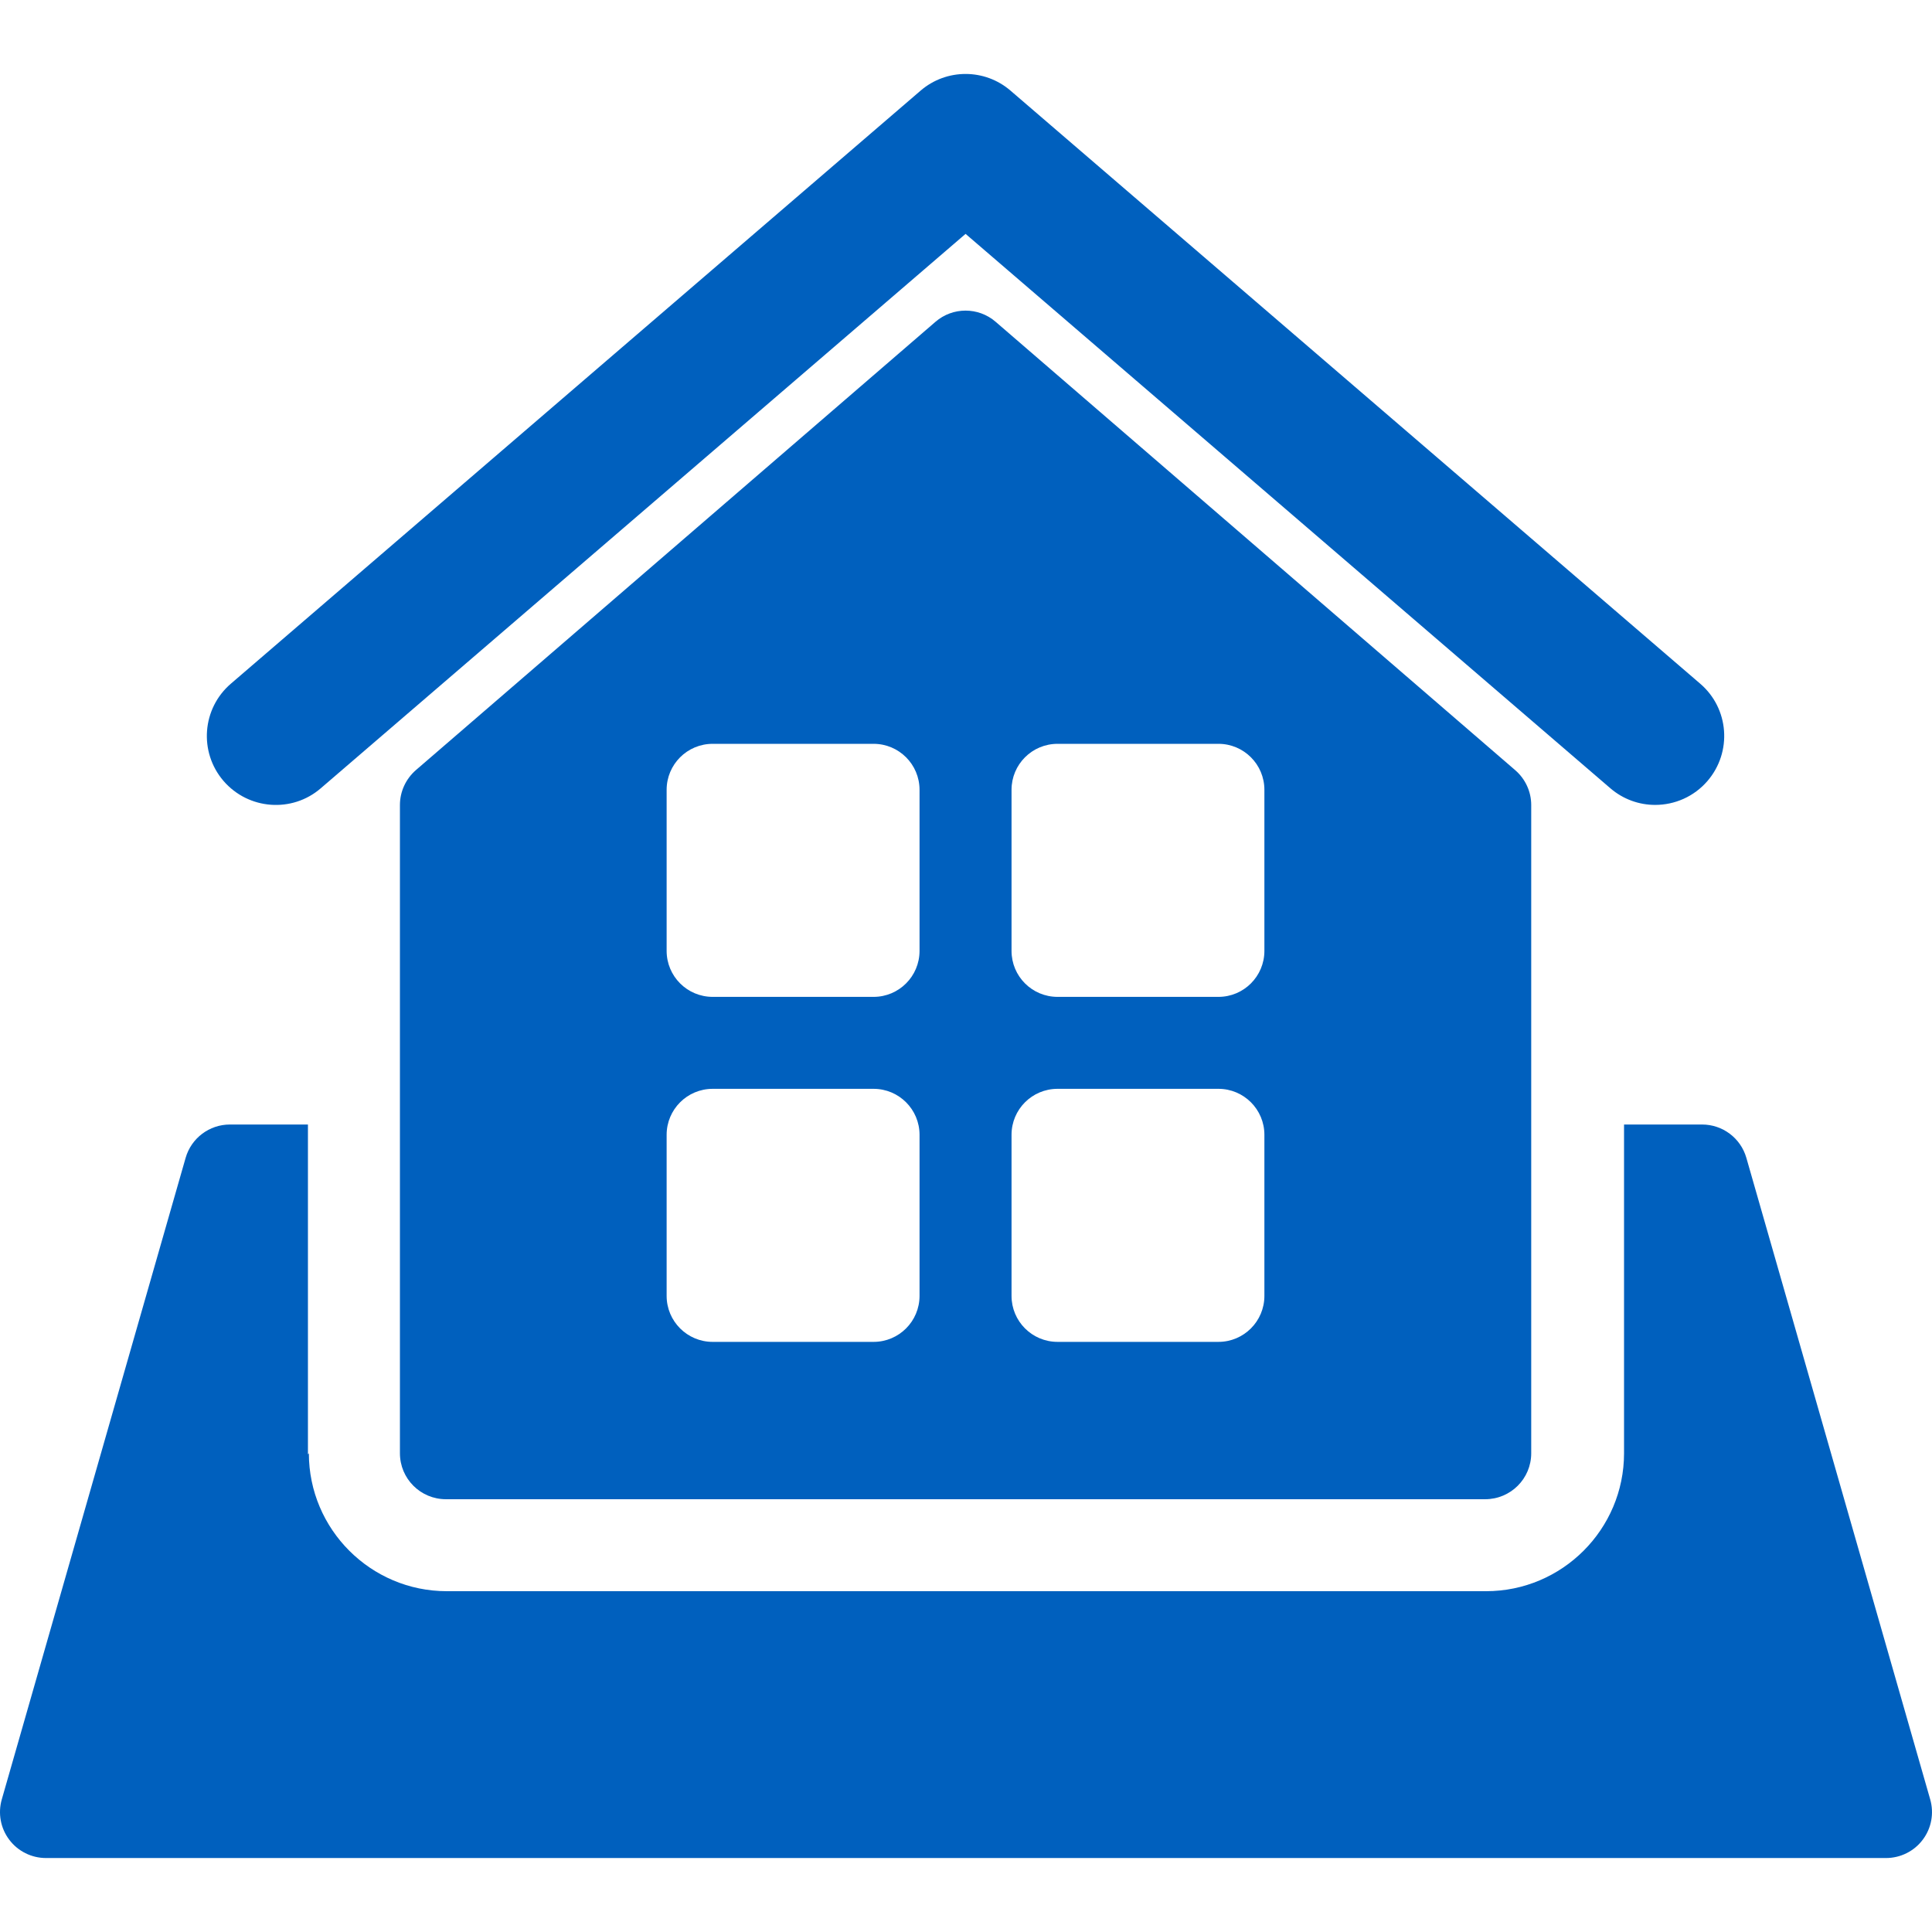<?xml version="1.0" encoding="iso-8859-1"?>
<!-- Generator: Adobe Illustrator 18.1.1, SVG Export Plug-In . SVG Version: 6.00 Build 0)  -->
<svg version="1.1" id="Capa_1" xmlns="http://www.w3.org/2000/svg" xmlns:xlink="http://www.w3.org/1999/xlink" x="0px" y="0px"
	 viewBox="0 0 285.001 285.001" style="enable-background:new 0 0 285.001 285.001;" xml:space="preserve">
<g>
	<g fill="#0060be">
		<path d="M284.736,265.439l-27.121-94.643c-0.835-2.907-3.501-4.911-6.525-4.911h-11.517v48.493
			c0,11.217-9.129,20.349-20.349,20.349H65.911c-11.226,0-20.349-9.132-20.349-20.349c0,0-0.099,0.139-0.117,0.167
			c0-0.056-0.019-0.108-0.019-0.167v-48.493H33.91c-3.024,0-5.69,2.004-6.525,4.911L0.264,265.439
			c-0.587,2.047-0.186,4.246,1.102,5.95c1.273,1.701,3.29,2.7,5.411,2.7c0.025,0.003,271.446,0,271.446,0
			c2.122,0,4.139-0.999,5.412-2.7C284.922,269.685,285.323,267.486,284.736,265.439z"/>
		<path d="M47.325,116.279l95.113-81.778l95.112,81.778c1.917,1.648,4.273,2.458,6.611,2.458c2.87,0,5.715-1.2,7.726-3.538
			c3.661-4.264,3.191-10.688-1.083-14.346L149.068,13.371c-3.804-3.281-9.457-3.281-13.267,0L34.059,100.854
			c-4.262,3.658-4.75,10.082-1.088,14.346C36.65,119.461,43.083,119.947,47.325,116.279z"/>
		<path d="M138.004,47.465l-76.663,66.146c-1.484,1.299-2.345,3.17-2.345,5.14v95.629c0,3.748,3.037,6.779,6.779,6.779h153.313
			c3.754,0,6.791-3.031,6.791-6.779v-95.629c0-1.97-0.86-3.841-2.363-5.14l-76.65-66.146
			C144.324,45.272,140.546,45.272,138.004,47.465z M135.647,191.164c0,3.745-3.037,6.785-6.779,6.785h-23.737
			c-3.755,0-6.792-3.04-6.792-6.785v-23.762c0-3.745,3.037-6.782,6.792-6.782h23.737c3.742,0,6.779,3.037,6.779,6.782V191.164z
			 M135.647,140.27c0,3.748-3.037,6.785-6.779,6.785h-23.737c-3.755,0-6.792-3.037-6.792-6.785v-23.759
			c0-3.748,3.037-6.785,6.792-6.785h23.737c3.742,0,6.779,3.037,6.779,6.785V140.27z M149.217,116.511
			c0-3.748,3.03-6.785,6.791-6.785h23.732c3.741,0,6.778,3.037,6.778,6.785v23.759c0,3.748-3.037,6.785-6.778,6.785h-23.732
			c-3.761,0-6.791-3.037-6.791-6.785V116.511z M149.217,167.401c0-3.745,3.03-6.782,6.791-6.782h23.732
			c3.741,0,6.778,3.037,6.778,6.782v23.762c0,3.745-3.037,6.785-6.778,6.785h-23.732c-3.761,0-6.791-3.04-6.791-6.785V167.401z"/>
	</g>
</g>
<g>
</g>
<g>
</g>
<g>
</g>
<g>
</g>
<g>
</g>
<g>
</g>
<g>
</g>
<g>
</g>
<g>
</g>
<g>
</g>
<g>
</g>
<g>
</g>
<g>
</g>
<g>
</g>
<g>
</g>
</svg>
